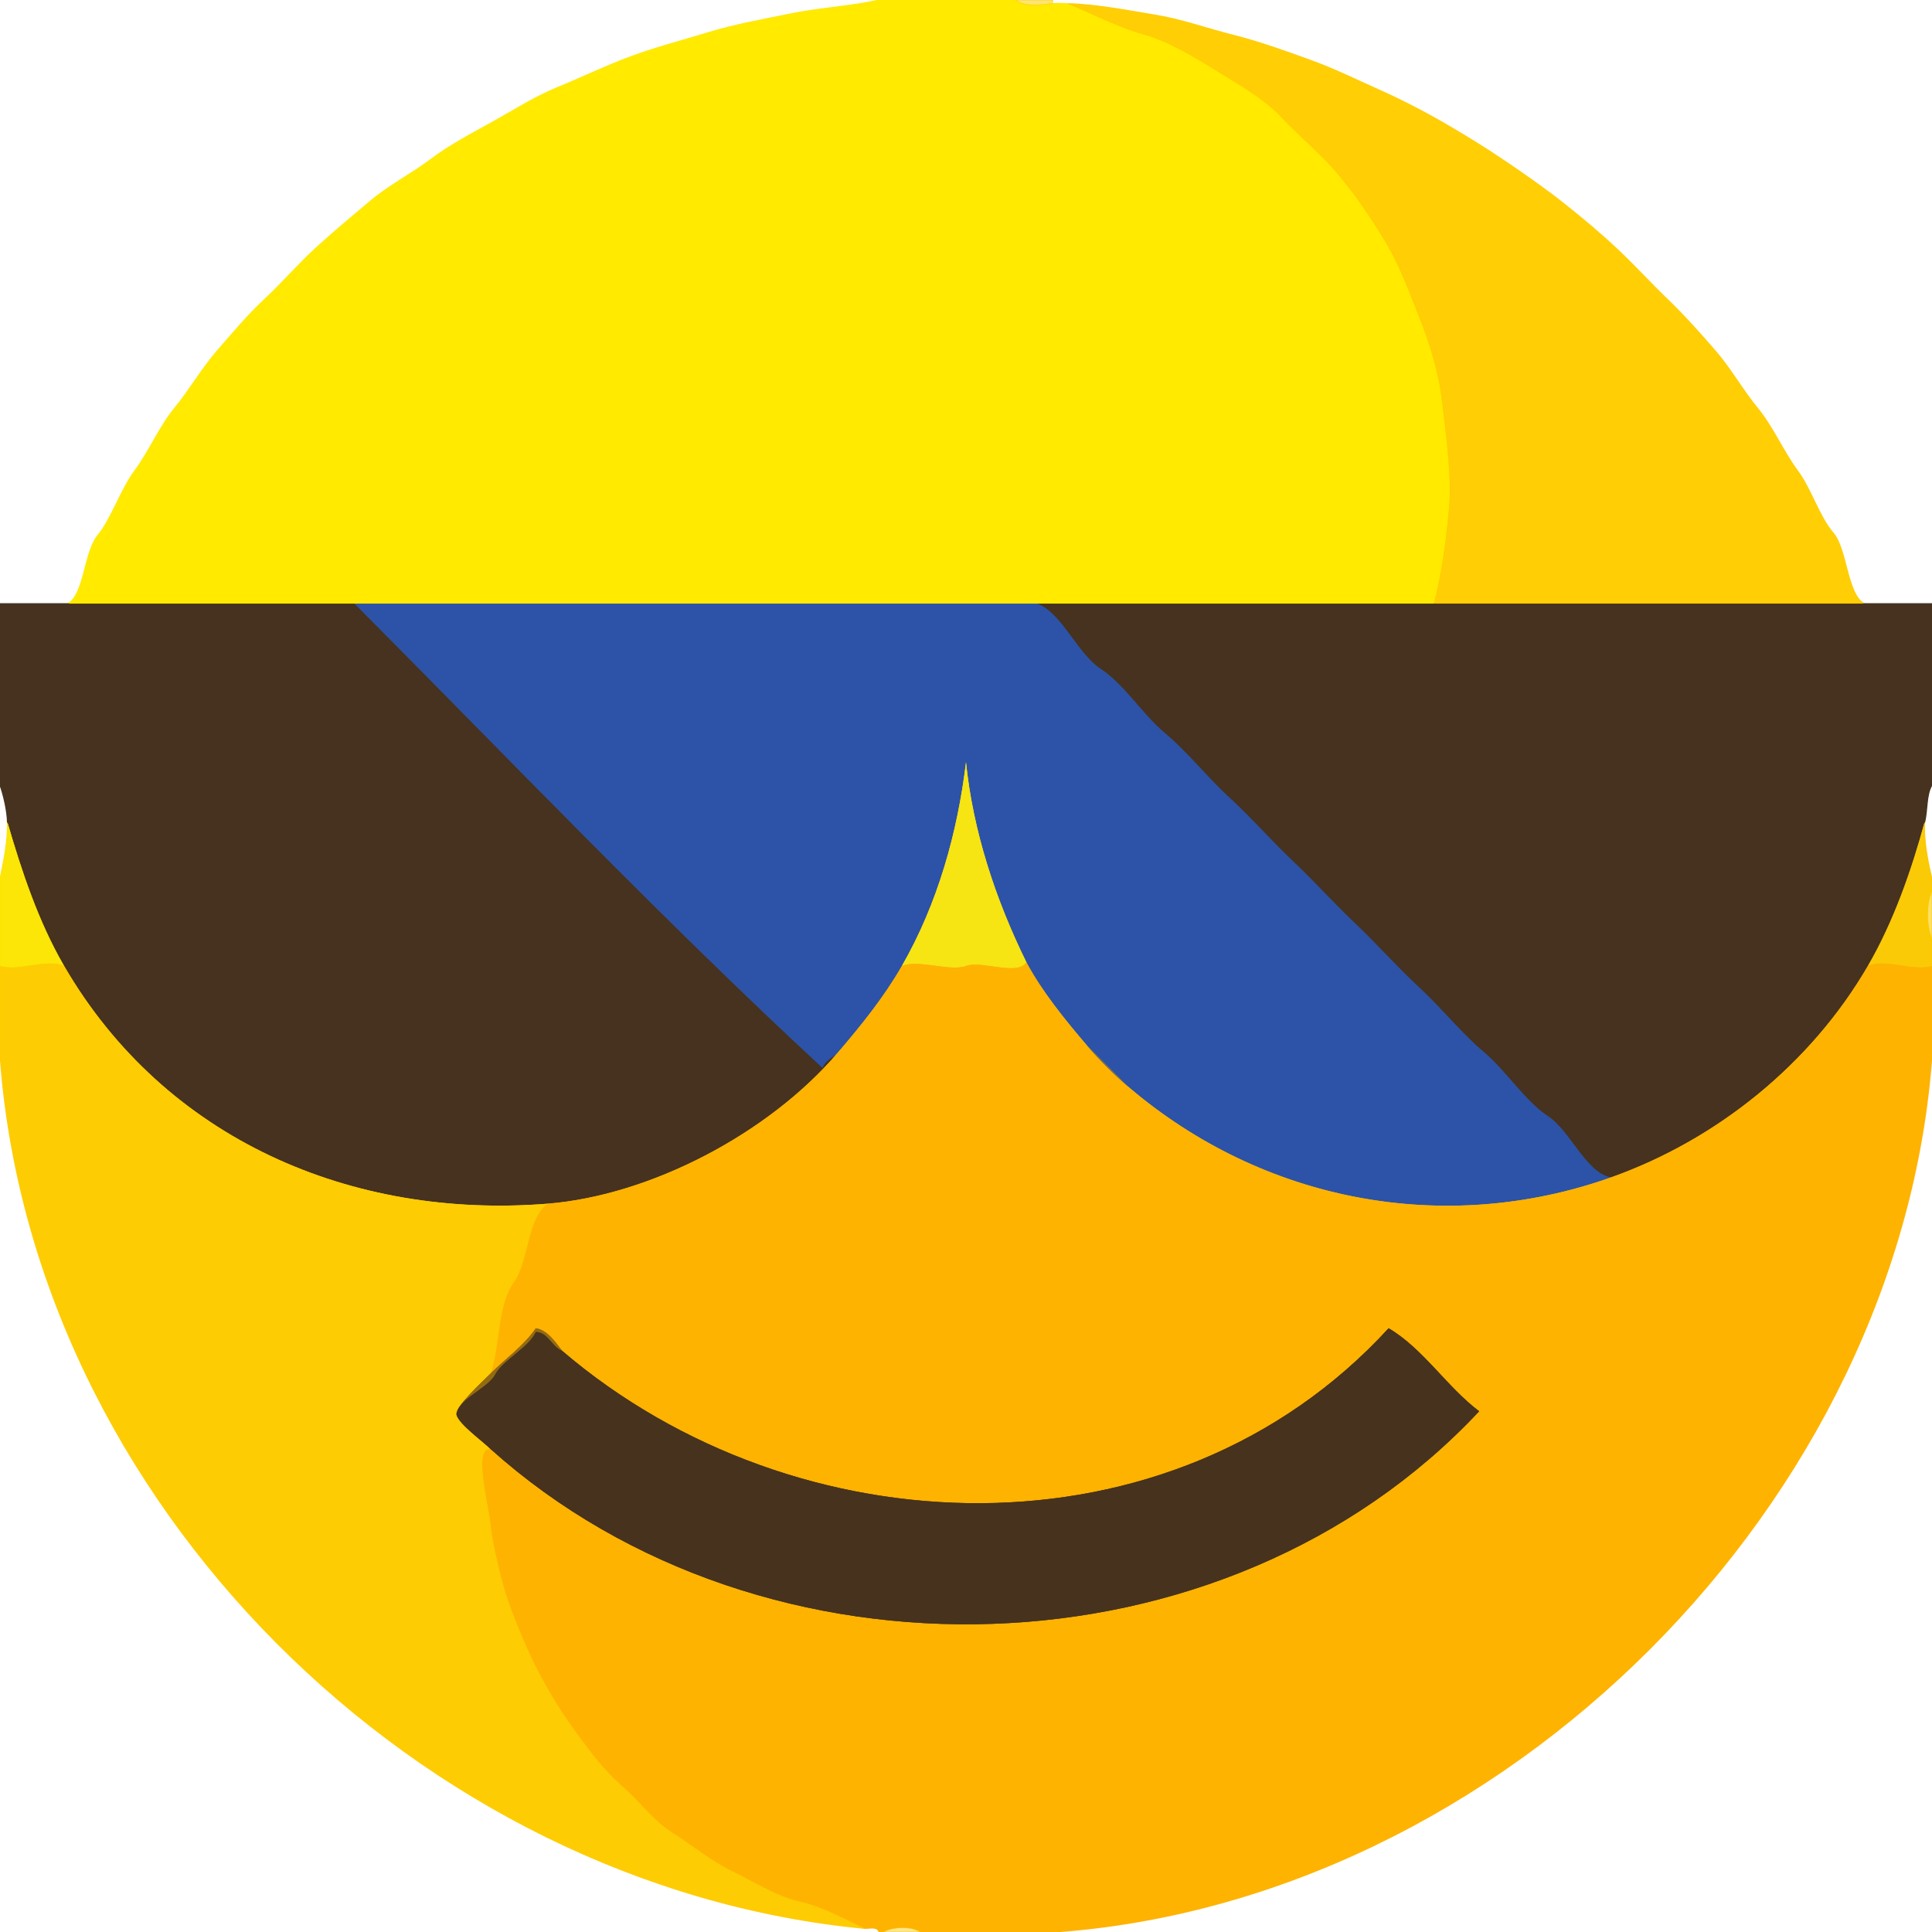 <svg xmlns="http://www.w3.org/2000/svg" xmlns:v="https://svgstorm.com"
viewBox = "0 0 512 512"
width="512"
height="512">
<g fill="None" fill-opacity="0.0" stroke="#000000" stroke-opacity="0.00" stroke-width="0.3"><path d="
M 0.00 160.00 
C 6.00 160.00 12.00 160.00 18.00 160.00
C 22.43 157.48 22.29 146.34 25.92 141.92 C 29.56 137.51 32.09 129.65 35.75 124.75 C 39.42 119.86 42.25 113.12 46.25 108.25 C 50.26 103.39 53.61 97.51 57.77 92.77 C 61.93 88.03 65.57 83.62 70.25 79.25 C 74.93 74.88 79.01 70.08 83.75 65.75 C 88.49 61.42 93.29 57.42 98.25 53.25 C 103.21 49.08 108.99 46.17 114.23 42.23 C 119.47 38.29 125.32 35.29 131.08 32.08 C 136.83 28.87 141.79 25.64 148.08 23.08 C 154.36 20.51 160.49 17.52 167.08 15.08 C 173.66 12.63 180.73 10.82 187.68 8.68 C 194.62 6.54 202.33 5.18 209.67 3.67 C 217.01 2.16 226.01 1.67 233.00 0.00
L 0.00 0.00
L 0.00 160.00 Z"/>
</g>
<g fill="None" fill-opacity="0.0" stroke="#FFEA00" stroke-opacity="1.00" stroke-width="0.3"><path d="
M 18.00 160.00 
C 43.33 160.00 68.67 160.00 94.00 160.00
C 154.33 160.00 214.67 160.00 275.00 160.00
C 310.00 160.00 345.00 160.00 380.00 160.00
C 382.11 151.73 383.17 143.68 383.99 134.99 C 384.82 126.31 383.15 114.92 382.22 106.78 C 381.29 98.64 378.88 91.04 376.07 83.93 C 373.27 76.81 370.58 69.62 366.69 63.31 C 362.81 56.99 359.31 51.83 354.70 46.30 C 350.08 40.77 344.66 36.45 339.75 31.25 C 334.84 26.04 328.83 22.76 322.92 19.08 C 317.01 15.40 309.64 10.90 302.93 9.07 C 296.22 7.25 286.53 2.31 283.00 1.00
C 281.71 0.97 280.28 0.85 279.00 1.00
C 276.40 1.30 271.61 2.16 269.00 0.00
L 233.00 0.00
C 226.01 1.67 217.01 2.16 209.67 3.67 C 202.33 5.18 194.62 6.54 187.68 8.68 C 180.73 10.82 173.66 12.63 167.08 15.08 C 160.49 17.52 154.36 20.51 148.08 23.08 C 141.79 25.64 136.83 28.87 131.08 32.08 C 125.32 35.29 119.47 38.29 114.23 42.23 C 108.99 46.17 103.21 49.08 98.25 53.25 C 93.29 57.42 88.49 61.42 83.75 65.75 C 79.01 70.08 74.93 74.88 70.25 79.25 C 65.57 83.62 61.93 88.03 57.77 92.77 C 53.61 97.51 50.26 103.39 46.25 108.25 C 42.25 113.12 39.42 119.86 35.75 124.75 C 32.09 129.65 29.56 137.51 25.92 141.92 C 22.29 146.34 22.43 157.48 18.00 160.00 Z"/>
</g>
<g fill="None" fill-opacity="0.0" stroke="#FFCF00" stroke-opacity="0.55" stroke-width="0.3"><path d="
M 279.00 1.00 
C 278.78 0.87 279.00 0.00 279.00 0.00
L 269.00 0.00
C 271.61 2.16 276.40 1.30 279.00 1.00 Z"/>
</g>
<g fill="None" fill-opacity="0.0" stroke="#000000" stroke-opacity="0.00" stroke-width="0.3"><path d="
M 279.00 1.00 
C 280.28 0.85 281.71 0.97 283.00 1.00
C 290.37 1.14 298.88 2.85 306.00 4.00 C 313.12 5.15 319.84 7.61 326.68 9.32 C 333.51 11.03 340.59 13.59 347.07 15.93 C 353.55 18.26 359.11 21.04 365.23 23.77 C 371.35 26.50 377.43 29.64 383.08 32.92 C 388.72 36.21 393.80 39.34 399.08 42.92 C 404.36 46.50 409.81 50.32 414.75 54.25 C 419.68 58.19 424.17 61.91 428.75 66.25 C 433.33 70.58 437.20 74.86 441.75 79.25 C 446.30 83.63 450.69 88.51 454.75 93.25 C 458.81 97.98 461.81 103.43 465.77 108.23 C 469.73 113.03 472.68 119.84 476.30 124.70 C 479.93 129.55 482.05 136.91 485.77 141.23 C 489.49 145.55 489.42 157.39 494.00 160.00
C 500.00 160.00 506.00 160.00 512.00 160.00
L 512.00 0.00
L 279.00 0.00
C 279.00 0.00 278.78 0.87 279.00 1.00 Z"/>
</g>
<g fill="None" fill-opacity="0.0" stroke="#FFCD00" stroke-opacity="0.98" stroke-width="0.3"><path d="
M 380.00 160.00 
C 418.00 160.00 456.00 160.00 494.00 160.00
C 489.42 157.39 489.49 145.55 485.77 141.23 C 482.05 136.91 479.93 129.55 476.30 124.70 C 472.68 119.84 469.73 113.03 465.77 108.23 C 461.81 103.43 458.81 97.98 454.75 93.25 C 450.69 88.51 446.30 83.63 441.75 79.25 C 437.20 74.86 433.33 70.58 428.75 66.25 C 424.17 61.91 419.68 58.19 414.75 54.25 C 409.81 50.32 404.36 46.50 399.08 42.92 C 393.80 39.34 388.72 36.21 383.08 32.92 C 377.43 29.64 371.35 26.50 365.23 23.77 C 359.11 21.04 353.55 18.26 347.07 15.93 C 340.59 13.59 333.51 11.03 326.68 9.32 C 319.84 7.61 313.12 5.15 306.00 4.00 C 298.88 2.85 290.37 1.14 283.00 1.00
C 286.53 2.31 296.22 7.25 302.93 9.07 C 309.64 10.90 317.01 15.40 322.92 19.08 C 328.83 22.76 334.84 26.04 339.75 31.25 C 344.66 36.45 350.08 40.77 354.70 46.30 C 359.31 51.83 362.81 56.99 366.69 63.31 C 370.58 69.62 373.27 76.81 376.07 83.93 C 378.88 91.04 381.29 98.64 382.22 106.78 C 383.15 114.92 384.82 126.31 383.99 134.99 C 383.17 143.68 382.11 151.73 380.00 160.00 Z"/>
</g>
<g fill="None" fill-opacity="0.0" stroke="#46321E" stroke-opacity="1.00" stroke-width="0.3"><path d="
M 0.00 208.00 
C 0.95 210.67 1.92 214.79 2.00 218.00
C 5.67 230.61 10.14 244.21 17.00 256.00
C 43.76 302.03 93.26 323.11 145.00 319.00
C 172.46 316.82 203.78 300.33 222.00 279.00
C 220.74 280.26 218.52 281.09 218.00 283.00
C 175.75 243.91 134.88 201.05 94.00 160.00
C 68.67 160.00 43.33 160.00 18.00 160.00
C 12.00 160.00 6.00 160.00 0.00 160.00
L 0.00 208.00 Z"/>
</g>
<g fill="None" fill-opacity="0.0" stroke="#2C53A7" stroke-opacity="1.00" stroke-width="0.3"><path d="
M 222.00 279.00 
C 228.35 271.57 234.21 264.32 239.00 256.00
C 248.55 239.40 253.77 220.52 256.00 202.00
C 257.86 220.27 263.82 238.36 272.00 255.00
C 275.99 262.56 282.30 270.33 288.00 277.00
C 291.59 280.59 295.46 284.46 299.00 288.00
C 334.75 318.55 382.97 327.65 427.00 312.00
C 420.30 310.78 416.20 299.63 410.25 295.75 C 404.29 291.88 399.04 283.59 393.25 278.75 C 387.45 273.91 381.97 267.00 376.25 261.75 C 370.53 256.50 364.93 250.13 359.25 244.75 C 353.57 239.37 348.44 233.64 342.75 228.25 C 337.06 222.86 331.52 216.53 325.75 211.25 C 319.99 205.97 314.66 199.16 308.75 194.25 C 302.85 189.33 297.95 181.29 291.75 177.25 C 285.55 173.20 281.41 162.36 275.00 160.00
C 214.67 160.00 154.33 160.00 94.00 160.00
C 134.88 201.05 175.75 243.91 218.00 283.00
C 218.52 281.09 220.74 280.26 222.00 279.00 Z"/>
</g>
<g fill="None" fill-opacity="0.0" stroke="#46321E" stroke-opacity="1.00" stroke-width="0.3"><path d="
M 427.00 312.00 
C 454.87 302.09 479.84 282.07 495.00 256.00
C 501.81 244.29 506.59 230.57 510.00 218.00
C 510.86 214.82 510.39 210.60 512.00 208.00
L 512.00 160.00
C 506.00 160.00 500.00 160.00 494.00 160.00
C 456.00 160.00 418.00 160.00 380.00 160.00
C 345.00 160.00 310.00 160.00 275.00 160.00
C 281.41 162.36 285.55 173.20 291.75 177.25 C 297.95 181.29 302.85 189.33 308.75 194.25 C 314.66 199.16 319.99 205.97 325.75 211.25 C 331.52 216.53 337.06 222.86 342.75 228.25 C 348.44 233.64 353.57 239.37 359.25 244.75 C 364.93 250.13 370.53 256.50 376.25 261.75 C 381.97 267.00 387.45 273.91 393.25 278.75 C 399.04 283.59 404.29 291.88 410.25 295.75 C 416.20 299.63 420.30 310.78 427.00 312.00 Z"/>
</g>
<g fill="None" fill-opacity="0.0" stroke="#F7E413" stroke-opacity="1.00" stroke-width="0.3"><path d="
M 239.00 256.00 
C 243.20 254.16 251.89 257.55 256.00 256.00 C 260.11 254.45 269.70 258.75 272.00 255.00
C 263.82 238.36 257.86 220.27 256.00 202.00
C 253.77 220.52 248.55 239.40 239.00 256.00 Z"/>
</g>
<g fill="None" fill-opacity="0.0" stroke="#000000" stroke-opacity="0.00" stroke-width="0.3"><path d="
M 0.00 233.00 
C 0.91 228.68 2.12 222.87 2.00 218.00
C 1.92 214.79 0.95 210.67 0.00 208.00
L 0.00 233.00 Z"/>
</g>
<g fill="None" fill-opacity="0.0" stroke="#000000" stroke-opacity="0.00" stroke-width="0.3"><path d="
M 510.00 218.00 
C 509.80 222.91 510.94 228.75 512.00 233.00
L 512.00 208.00
C 510.39 210.60 510.86 214.82 510.00 218.00 Z"/>
</g>
<g fill="None" fill-opacity="0.0" stroke="#FBE601" stroke-opacity="0.97" stroke-width="0.3"><path d="
M 0.00 233.00 
L 0.00 256.00
C 5.00 257.55 12.22 253.94 17.00 256.00
C 10.14 244.21 5.67 230.61 2.00 218.00
C 2.12 222.87 0.91 228.68 0.00 233.00 Z"/>
</g>
<g fill="None" fill-opacity="0.0" stroke="#FBC900" stroke-opacity="0.97" stroke-width="0.3"><path d="
M 495.00 256.00 
C 499.78 253.94 507.00 257.55 512.00 256.00
L 512.00 249.00
C 510.42 245.73 510.29 239.20 512.00 236.00
L 512.00 233.00
C 510.94 228.75 509.80 222.91 510.00 218.00
C 506.59 230.57 501.81 244.29 495.00 256.00 Z"/>
</g>
<g fill="None" fill-opacity="0.0" stroke="#FECC00" stroke-opacity="0.60" stroke-width="0.3"><path d="
M 512.00 249.00 
L 512.00 236.00
C 510.29 239.20 510.42 245.73 512.00 249.00 Z"/>
</g>
<g fill="None" fill-opacity="0.0" stroke="#FEB301" stroke-opacity="1.00" stroke-width="0.3"><path d="
M 239.00 256.00 
C 234.21 264.32 228.35 271.57 222.00 279.00
C 203.78 300.33 172.46 316.82 145.00 319.00
C 139.53 323.32 140.24 334.20 136.02 340.02 C 131.81 345.85 132.42 357.37 130.00 364.00
C 133.92 360.08 138.85 356.60 142.00 352.00
C 145.03 352.41 147.26 355.74 149.00 358.00
C 210.84 410.85 310.44 414.78 368.00 352.00
C 377.06 357.29 383.47 367.58 392.00 374.00
C 324.78 445.84 202.52 449.06 130.00 384.00
C 125.28 383.24 129.46 398.90 129.98 404.02 C 130.49 409.15 132.87 419.45 134.93 425.07 C 136.98 430.70 139.86 437.71 142.77 443.23 C 145.68 448.74 149.06 454.25 152.75 459.25 C 156.45 464.24 159.91 469.06 164.75 473.25 C 169.60 477.44 172.96 482.40 178.25 485.75 C 183.53 489.11 188.43 493.20 194.08 495.92 C 199.72 498.65 205.95 502.68 212.02 503.98 C 218.10 505.27 226.23 509.80 229.00 511.00
C 230.29 511.12 232.49 510.35 233.00 512.00
L 234.00 512.00
C 236.28 510.46 241.79 510.28 244.00 512.00
L 279.00 512.00
C 398.04 503.85 503.87 397.98 512.00 279.00
L 512.00 256.00
C 507.00 257.55 499.78 253.94 495.00 256.00
C 479.84 282.07 454.87 302.09 427.00 312.00
C 382.97 327.65 334.75 318.55 299.00 288.00
C 295.06 284.63 291.33 280.89 288.00 277.00
C 282.30 270.33 275.99 262.56 272.00 255.00
C 269.70 258.75 260.11 254.45 256.00 256.00 C 251.89 257.55 243.20 254.16 239.00 256.00 Z"/>
</g>
<g fill="None" fill-opacity="0.0" stroke="#FECC00" stroke-opacity="0.99" stroke-width="0.3"><path d="
M 0.00 279.00 
C 8.13 398.01 111.18 499.68 229.00 511.00
C 226.23 509.80 218.10 505.27 212.02 503.98 C 205.95 502.68 199.72 498.65 194.08 495.92 C 188.43 493.20 183.53 489.11 178.25 485.75 C 172.96 482.40 169.60 477.44 164.75 473.25 C 159.91 469.06 156.45 464.24 152.75 459.25 C 149.06 454.25 145.68 448.74 142.77 443.23 C 139.86 437.71 136.98 430.70 134.93 425.07 C 132.87 419.45 130.49 409.15 129.98 404.02 C 129.46 398.90 125.28 383.24 130.00 384.00
C 127.84 381.84 121.84 377.61 121.00 375.00
C 120.35 372.96 127.88 366.12 130.00 364.00
C 132.42 357.37 131.81 345.85 136.02 340.02 C 140.24 334.20 139.53 323.32 145.00 319.00
C 93.26 323.11 43.76 302.03 17.00 256.00
C 12.22 253.94 5.00 257.55 0.00 256.00
L 0.00 279.00 Z"/>
</g>
<g fill="None" fill-opacity="0.0" stroke="#82714A" stroke-opacity="1.00" stroke-width="0.3"><path d="
M 299.00 288.00 
C 295.46 284.46 291.59 280.59 288.00 277.00
C 291.33 280.89 295.06 284.63 299.00 288.00 Z"/>
</g>
<g fill="None" fill-opacity="0.0" stroke="#000000" stroke-opacity="0.00" stroke-width="0.3"><path d="
M 0.00 512.00 
L 233.00 512.00
C 232.49 510.35 230.29 511.12 229.00 511.00
C 111.18 499.68 8.13 398.01 0.00 279.00
L 0.00 512.00 Z"/>
</g>
<g fill="None" fill-opacity="0.0" stroke="#000000" stroke-opacity="0.00" stroke-width="0.3"><path d="
M 279.00 512.00 
L 512.00 512.00
L 512.00 279.00
C 503.87 397.98 398.04 503.85 279.00 512.00 Z"/>
</g>
<g fill="None" fill-opacity="0.0" stroke="#936B11" stroke-opacity="1.00" stroke-width="0.3"><path d="
M 130.00 364.00 
C 127.88 366.12 120.35 372.96 121.00 375.00
C 120.87 371.04 129.36 367.93 131.25 364.25 C 133.13 360.57 140.23 357.03 142.00 353.00
C 145.15 352.96 146.30 357.02 149.00 358.00
C 147.26 355.74 145.03 352.41 142.00 352.00
C 138.85 356.60 133.92 360.08 130.00 364.00 Z"/>
</g>
<g fill="None" fill-opacity="0.0" stroke="#47321E" stroke-opacity="1.00" stroke-width="0.3"><path d="
M 149.00 358.00 
C 146.30 357.02 145.15 352.96 142.00 353.00
C 140.23 357.03 133.13 360.57 131.25 364.25 C 129.36 367.93 120.87 371.04 121.00 375.00
C 121.84 377.61 127.84 381.84 130.00 384.00
C 202.52 449.06 324.78 445.84 392.00 374.00
C 383.47 367.58 377.06 357.29 368.00 352.00
C 310.44 414.78 210.84 410.85 149.00 358.00 Z"/>
</g>
<g fill="None" fill-opacity="0.0" stroke="#FFC900" stroke-opacity="0.44" stroke-width="0.3"><path d="
M 234.00 512.00 
L 244.00 512.00
C 241.79 510.28 236.28 510.46 234.00 512.00 Z"/>
</g>
<g fill="#000000" fill-opacity="0.00" stroke="None">
<path d="
M 0.00 160.00 
C 6.00 160.00 12.00 160.00 18.00 160.00
C 22.43 157.48 22.29 146.34 25.92 141.92 C 29.56 137.51 32.09 129.65 35.75 124.75 C 39.42 119.86 42.25 113.12 46.25 108.25 C 50.26 103.39 53.61 97.51 57.77 92.77 C 61.93 88.03 65.57 83.62 70.25 79.25 C 74.93 74.88 79.01 70.08 83.75 65.75 C 88.49 61.42 93.29 57.42 98.25 53.25 C 103.21 49.08 108.99 46.17 114.23 42.23 C 119.47 38.29 125.32 35.29 131.08 32.08 C 136.83 28.87 141.79 25.64 148.08 23.08 C 154.36 20.51 160.49 17.52 167.08 15.08 C 173.66 12.63 180.73 10.82 187.68 8.68 C 194.62 6.54 202.33 5.18 209.67 3.67 C 217.01 2.16 226.01 1.67 233.00 0.00
L 0.00 0.00
L 0.00 160.00 Z"/>
</g>
<g fill="#FFEA00" fill-opacity="1.00" stroke="None">
<path d="
M 18.00 160.00 
C 43.33 160.00 68.67 160.00 94.00 160.00
C 154.33 160.00 214.67 160.00 275.00 160.00
C 310.00 160.00 345.00 160.00 380.00 160.00
C 382.11 151.73 383.17 143.68 383.99 134.99 C 384.82 126.31 383.15 114.92 382.22 106.78 C 381.29 98.64 378.88 91.04 376.07 83.93 C 373.27 76.81 370.58 69.62 366.69 63.31 C 362.81 56.99 359.31 51.83 354.70 46.30 C 350.08 40.77 344.66 36.45 339.75 31.25 C 334.84 26.04 328.83 22.76 322.92 19.08 C 317.01 15.40 309.64 10.90 302.93 9.07 C 296.22 7.25 286.53 2.31 283.00 1.00
C 281.71 0.97 280.28 0.85 279.00 1.00
C 276.40 1.30 271.61 2.16 269.00 0.00
L 233.00 0.00
C 226.01 1.67 217.01 2.16 209.67 3.67 C 202.33 5.18 194.62 6.54 187.68 8.68 C 180.73 10.82 173.66 12.63 167.08 15.08 C 160.49 17.52 154.36 20.51 148.08 23.08 C 141.79 25.64 136.83 28.87 131.08 32.08 C 125.32 35.29 119.47 38.29 114.23 42.23 C 108.99 46.17 103.21 49.08 98.25 53.25 C 93.29 57.42 88.49 61.42 83.75 65.75 C 79.01 70.08 74.93 74.88 70.25 79.25 C 65.57 83.62 61.93 88.03 57.77 92.77 C 53.61 97.51 50.26 103.39 46.25 108.25 C 42.25 113.12 39.42 119.86 35.75 124.75 C 32.09 129.65 29.56 137.51 25.92 141.92 C 22.29 146.34 22.43 157.48 18.00 160.00 Z"/>
</g>
<g fill="#FFCF00" fill-opacity="0.55" stroke="None">
<path d="
M 279.00 1.00 
C 278.78 0.87 279.00 0.00 279.00 0.00
L 269.00 0.00
C 271.61 2.16 276.40 1.30 279.00 1.00 Z"/>
</g>
<g fill="#000000" fill-opacity="0.00" stroke="None">
<path d="
M 279.00 1.00 
C 280.28 0.85 281.71 0.97 283.00 1.00
C 290.37 1.14 298.88 2.85 306.00 4.00 C 313.12 5.15 319.84 7.61 326.68 9.32 C 333.51 11.03 340.59 13.59 347.07 15.93 C 353.55 18.26 359.11 21.04 365.23 23.77 C 371.35 26.50 377.43 29.64 383.08 32.92 C 388.72 36.21 393.80 39.34 399.08 42.92 C 404.36 46.50 409.81 50.32 414.75 54.25 C 419.68 58.19 424.17 61.91 428.75 66.25 C 433.33 70.58 437.20 74.86 441.75 79.25 C 446.30 83.63 450.69 88.51 454.75 93.25 C 458.81 97.98 461.81 103.43 465.77 108.23 C 469.73 113.03 472.68 119.84 476.30 124.70 C 479.93 129.55 482.05 136.91 485.77 141.23 C 489.49 145.55 489.42 157.39 494.00 160.00
C 500.00 160.00 506.00 160.00 512.00 160.00
L 512.00 0.00
L 279.00 0.00
C 279.00 0.00 278.78 0.87 279.00 1.00 Z"/>
</g>
<g fill="#FFCD00" fill-opacity="0.98" stroke="None">
<path d="
M 380.00 160.00 
C 418.00 160.00 456.00 160.00 494.00 160.00
C 489.42 157.39 489.49 145.55 485.77 141.23 C 482.05 136.91 479.93 129.55 476.30 124.70 C 472.68 119.84 469.73 113.03 465.77 108.23 C 461.81 103.43 458.81 97.98 454.75 93.25 C 450.69 88.51 446.30 83.63 441.75 79.25 C 437.20 74.86 433.33 70.58 428.75 66.25 C 424.17 61.91 419.68 58.19 414.75 54.25 C 409.81 50.32 404.36 46.50 399.08 42.92 C 393.80 39.34 388.72 36.21 383.08 32.92 C 377.43 29.64 371.35 26.50 365.23 23.77 C 359.11 21.04 353.55 18.26 347.07 15.93 C 340.59 13.59 333.51 11.03 326.68 9.32 C 319.84 7.61 313.12 5.15 306.00 4.00 C 298.88 2.85 290.37 1.14 283.00 1.00
C 286.53 2.31 296.22 7.25 302.93 9.07 C 309.64 10.90 317.01 15.40 322.92 19.08 C 328.83 22.76 334.84 26.04 339.75 31.25 C 344.66 36.45 350.08 40.77 354.70 46.30 C 359.31 51.83 362.81 56.99 366.69 63.31 C 370.58 69.62 373.27 76.81 376.07 83.93 C 378.88 91.04 381.29 98.64 382.22 106.78 C 383.15 114.92 384.82 126.31 383.99 134.99 C 383.17 143.68 382.11 151.73 380.00 160.00 Z"/>
</g>
<g fill="#46321E" fill-opacity="1.00" stroke="None">
<path d="
M 0.00 208.00 
C 0.95 210.67 1.92 214.79 2.00 218.00
C 5.67 230.61 10.14 244.21 17.00 256.00
C 43.76 302.03 93.26 323.11 145.00 319.00
C 172.46 316.82 203.78 300.33 222.00 279.00
C 220.74 280.26 218.52 281.09 218.00 283.00
C 175.75 243.91 134.88 201.05 94.00 160.00
C 68.67 160.00 43.33 160.00 18.00 160.00
C 12.00 160.00 6.00 160.00 0.00 160.00
L 0.00 208.00 Z"/>
</g>
<g fill="#2C53A7" fill-opacity="1.00" stroke="None">
<path d="
M 222.00 279.00 
C 228.35 271.57 234.21 264.32 239.00 256.00
C 248.55 239.40 253.77 220.52 256.00 202.00
C 257.86 220.27 263.82 238.36 272.00 255.00
C 275.99 262.56 282.30 270.33 288.00 277.00
C 291.59 280.59 295.46 284.46 299.00 288.00
C 334.75 318.55 382.97 327.65 427.00 312.00
C 420.30 310.78 416.20 299.63 410.25 295.75 C 404.29 291.88 399.04 283.59 393.25 278.75 C 387.45 273.91 381.97 267.00 376.25 261.75 C 370.53 256.50 364.93 250.13 359.25 244.75 C 353.57 239.37 348.44 233.64 342.75 228.25 C 337.06 222.86 331.52 216.53 325.75 211.25 C 319.99 205.97 314.66 199.16 308.75 194.25 C 302.85 189.33 297.95 181.29 291.75 177.25 C 285.55 173.20 281.41 162.36 275.00 160.00
C 214.67 160.00 154.33 160.00 94.00 160.00
C 134.88 201.05 175.75 243.91 218.00 283.00
C 218.52 281.09 220.74 280.26 222.00 279.00 Z"/>
</g>
<g fill="#46321E" fill-opacity="1.00" stroke="None">
<path d="
M 427.00 312.00 
C 454.87 302.09 479.84 282.07 495.00 256.00
C 501.81 244.29 506.59 230.57 510.00 218.00
C 510.86 214.82 510.39 210.60 512.00 208.00
L 512.00 160.00
C 506.00 160.00 500.00 160.00 494.00 160.00
C 456.00 160.00 418.00 160.00 380.00 160.00
C 345.00 160.00 310.00 160.00 275.00 160.00
C 281.41 162.36 285.55 173.20 291.75 177.25 C 297.95 181.29 302.85 189.33 308.75 194.25 C 314.66 199.16 319.99 205.97 325.75 211.25 C 331.52 216.53 337.06 222.86 342.75 228.25 C 348.44 233.64 353.57 239.37 359.25 244.75 C 364.93 250.13 370.53 256.50 376.25 261.75 C 381.97 267.00 387.45 273.91 393.25 278.75 C 399.04 283.59 404.29 291.88 410.25 295.75 C 416.20 299.63 420.30 310.78 427.00 312.00 Z"/>
</g>
<g fill="#F7E413" fill-opacity="1.00" stroke="None">
<path d="
M 239.00 256.00 
C 243.20 254.16 251.89 257.55 256.00 256.00 C 260.11 254.45 269.70 258.75 272.00 255.00
C 263.82 238.36 257.86 220.27 256.00 202.00
C 253.77 220.52 248.55 239.40 239.00 256.00 Z"/>
</g>
<g fill="#000000" fill-opacity="0.00" stroke="None">
<path d="
M 0.00 233.00 
C 0.91 228.68 2.12 222.87 2.00 218.00
C 1.92 214.79 0.95 210.67 0.00 208.00
L 0.00 233.00 Z"/>
</g>
<g fill="#000000" fill-opacity="0.00" stroke="None">
<path d="
M 510.00 218.00 
C 509.80 222.91 510.94 228.75 512.00 233.00
L 512.00 208.00
C 510.39 210.60 510.86 214.82 510.00 218.00 Z"/>
</g>
<g fill="#FBE601" fill-opacity="0.97" stroke="None">
<path d="
M 0.00 233.00 
L 0.00 256.00
C 5.00 257.55 12.22 253.94 17.00 256.00
C 10.14 244.21 5.67 230.61 2.00 218.00
C 2.12 222.87 0.91 228.68 0.00 233.00 Z"/>
</g>
<g fill="#FBC900" fill-opacity="0.97" stroke="None">
<path d="
M 495.00 256.00 
C 499.78 253.94 507.00 257.55 512.00 256.00
L 512.00 249.00
C 510.42 245.73 510.29 239.20 512.00 236.00
L 512.00 233.00
C 510.94 228.75 509.80 222.91 510.00 218.00
C 506.59 230.57 501.81 244.29 495.00 256.00 Z"/>
</g>
<g fill="#FECC00" fill-opacity="0.60" stroke="None">
<path d="
M 512.00 249.00 
L 512.00 236.00
C 510.29 239.20 510.42 245.73 512.00 249.00 Z"/>
</g>
<g fill="#FEB301" fill-opacity="1.00" stroke="None">
<path d="
M 239.00 256.00 
C 234.21 264.32 228.35 271.57 222.00 279.00
C 203.78 300.33 172.46 316.82 145.00 319.00
C 139.53 323.32 140.24 334.20 136.02 340.02 C 131.81 345.85 132.42 357.37 130.00 364.00
C 133.92 360.08 138.85 356.60 142.00 352.00
C 145.03 352.41 147.26 355.74 149.00 358.00
C 210.84 410.85 310.44 414.78 368.00 352.00
C 377.06 357.29 383.47 367.58 392.00 374.00
C 324.78 445.84 202.52 449.06 130.00 384.00
C 125.28 383.24 129.46 398.90 129.98 404.02 C 130.49 409.15 132.87 419.45 134.93 425.07 C 136.98 430.70 139.86 437.71 142.77 443.23 C 145.68 448.74 149.06 454.25 152.75 459.25 C 156.45 464.24 159.91 469.06 164.75 473.25 C 169.60 477.44 172.96 482.40 178.25 485.75 C 183.53 489.11 188.43 493.20 194.08 495.92 C 199.72 498.65 205.95 502.68 212.02 503.98 C 218.10 505.27 226.23 509.80 229.00 511.00
C 230.29 511.12 232.49 510.35 233.00 512.00
L 234.00 512.00
C 236.28 510.46 241.79 510.28 244.00 512.00
L 279.00 512.00
C 398.04 503.85 503.87 397.98 512.00 279.00
L 512.00 256.00
C 507.00 257.55 499.78 253.94 495.00 256.00
C 479.84 282.07 454.87 302.09 427.00 312.00
C 382.97 327.65 334.75 318.55 299.00 288.00
C 295.06 284.63 291.33 280.89 288.00 277.00
C 282.30 270.33 275.99 262.56 272.00 255.00
C 269.70 258.75 260.11 254.45 256.00 256.00 C 251.89 257.55 243.20 254.16 239.00 256.00 Z"/>
</g>
<g fill="#FECC00" fill-opacity="0.99" stroke="None">
<path d="
M 0.00 279.00 
C 8.13 398.01 111.18 499.68 229.00 511.00
C 226.23 509.80 218.10 505.27 212.02 503.98 C 205.95 502.68 199.72 498.65 194.08 495.92 C 188.43 493.20 183.53 489.11 178.25 485.75 C 172.96 482.40 169.60 477.44 164.75 473.25 C 159.91 469.06 156.45 464.24 152.75 459.25 C 149.06 454.25 145.68 448.74 142.77 443.23 C 139.86 437.71 136.98 430.70 134.93 425.07 C 132.87 419.45 130.49 409.15 129.98 404.02 C 129.46 398.90 125.28 383.24 130.00 384.00
C 127.84 381.84 121.84 377.61 121.00 375.00
C 120.35 372.96 127.88 366.12 130.00 364.00
C 132.42 357.37 131.81 345.85 136.02 340.02 C 140.24 334.20 139.53 323.32 145.00 319.00
C 93.26 323.11 43.76 302.03 17.00 256.00
C 12.22 253.94 5.00 257.55 0.00 256.00
L 0.00 279.00 Z"/>
</g>
<g fill="#82714A" fill-opacity="1.00" stroke="None">
<path d="
M 299.00 288.00 
C 295.46 284.46 291.59 280.59 288.00 277.00
C 291.33 280.89 295.06 284.63 299.00 288.00 Z"/>
</g>
<g fill="#000000" fill-opacity="0.00" stroke="None">
<path d="
M 0.00 512.00 
L 233.00 512.00
C 232.49 510.35 230.29 511.12 229.00 511.00
C 111.18 499.68 8.13 398.01 0.00 279.00
L 0.00 512.00 Z"/>
</g>
<g fill="#000000" fill-opacity="0.00" stroke="None">
<path d="
M 279.00 512.00 
L 512.00 512.00
L 512.00 279.00
C 503.87 397.98 398.04 503.85 279.00 512.00 Z"/>
</g>
<g fill="#936B11" fill-opacity="1.00" stroke="None">
<path d="
M 130.00 364.00 
C 127.88 366.12 120.35 372.96 121.00 375.00
C 120.87 371.04 129.36 367.93 131.25 364.25 C 133.13 360.57 140.23 357.03 142.00 353.00
C 145.15 352.96 146.30 357.02 149.00 358.00
C 147.26 355.74 145.03 352.41 142.00 352.00
C 138.85 356.60 133.92 360.08 130.00 364.00 Z"/>
</g>
<g fill="#47321E" fill-opacity="1.00" stroke="None">
<path d="
M 149.00 358.00 
C 146.30 357.02 145.15 352.96 142.00 353.00
C 140.23 357.03 133.13 360.57 131.25 364.25 C 129.36 367.93 120.87 371.04 121.00 375.00
C 121.84 377.61 127.84 381.84 130.00 384.00
C 202.52 449.06 324.78 445.84 392.00 374.00
C 383.47 367.58 377.06 357.29 368.00 352.00
C 310.44 414.78 210.84 410.85 149.00 358.00 Z"/>
</g>
<g fill="#FFC900" fill-opacity="0.44" stroke="None">
<path d="
M 234.00 512.00 
L 244.00 512.00
C 241.79 510.28 236.28 510.46 234.00 512.00 Z"/>
</g>
</svg>